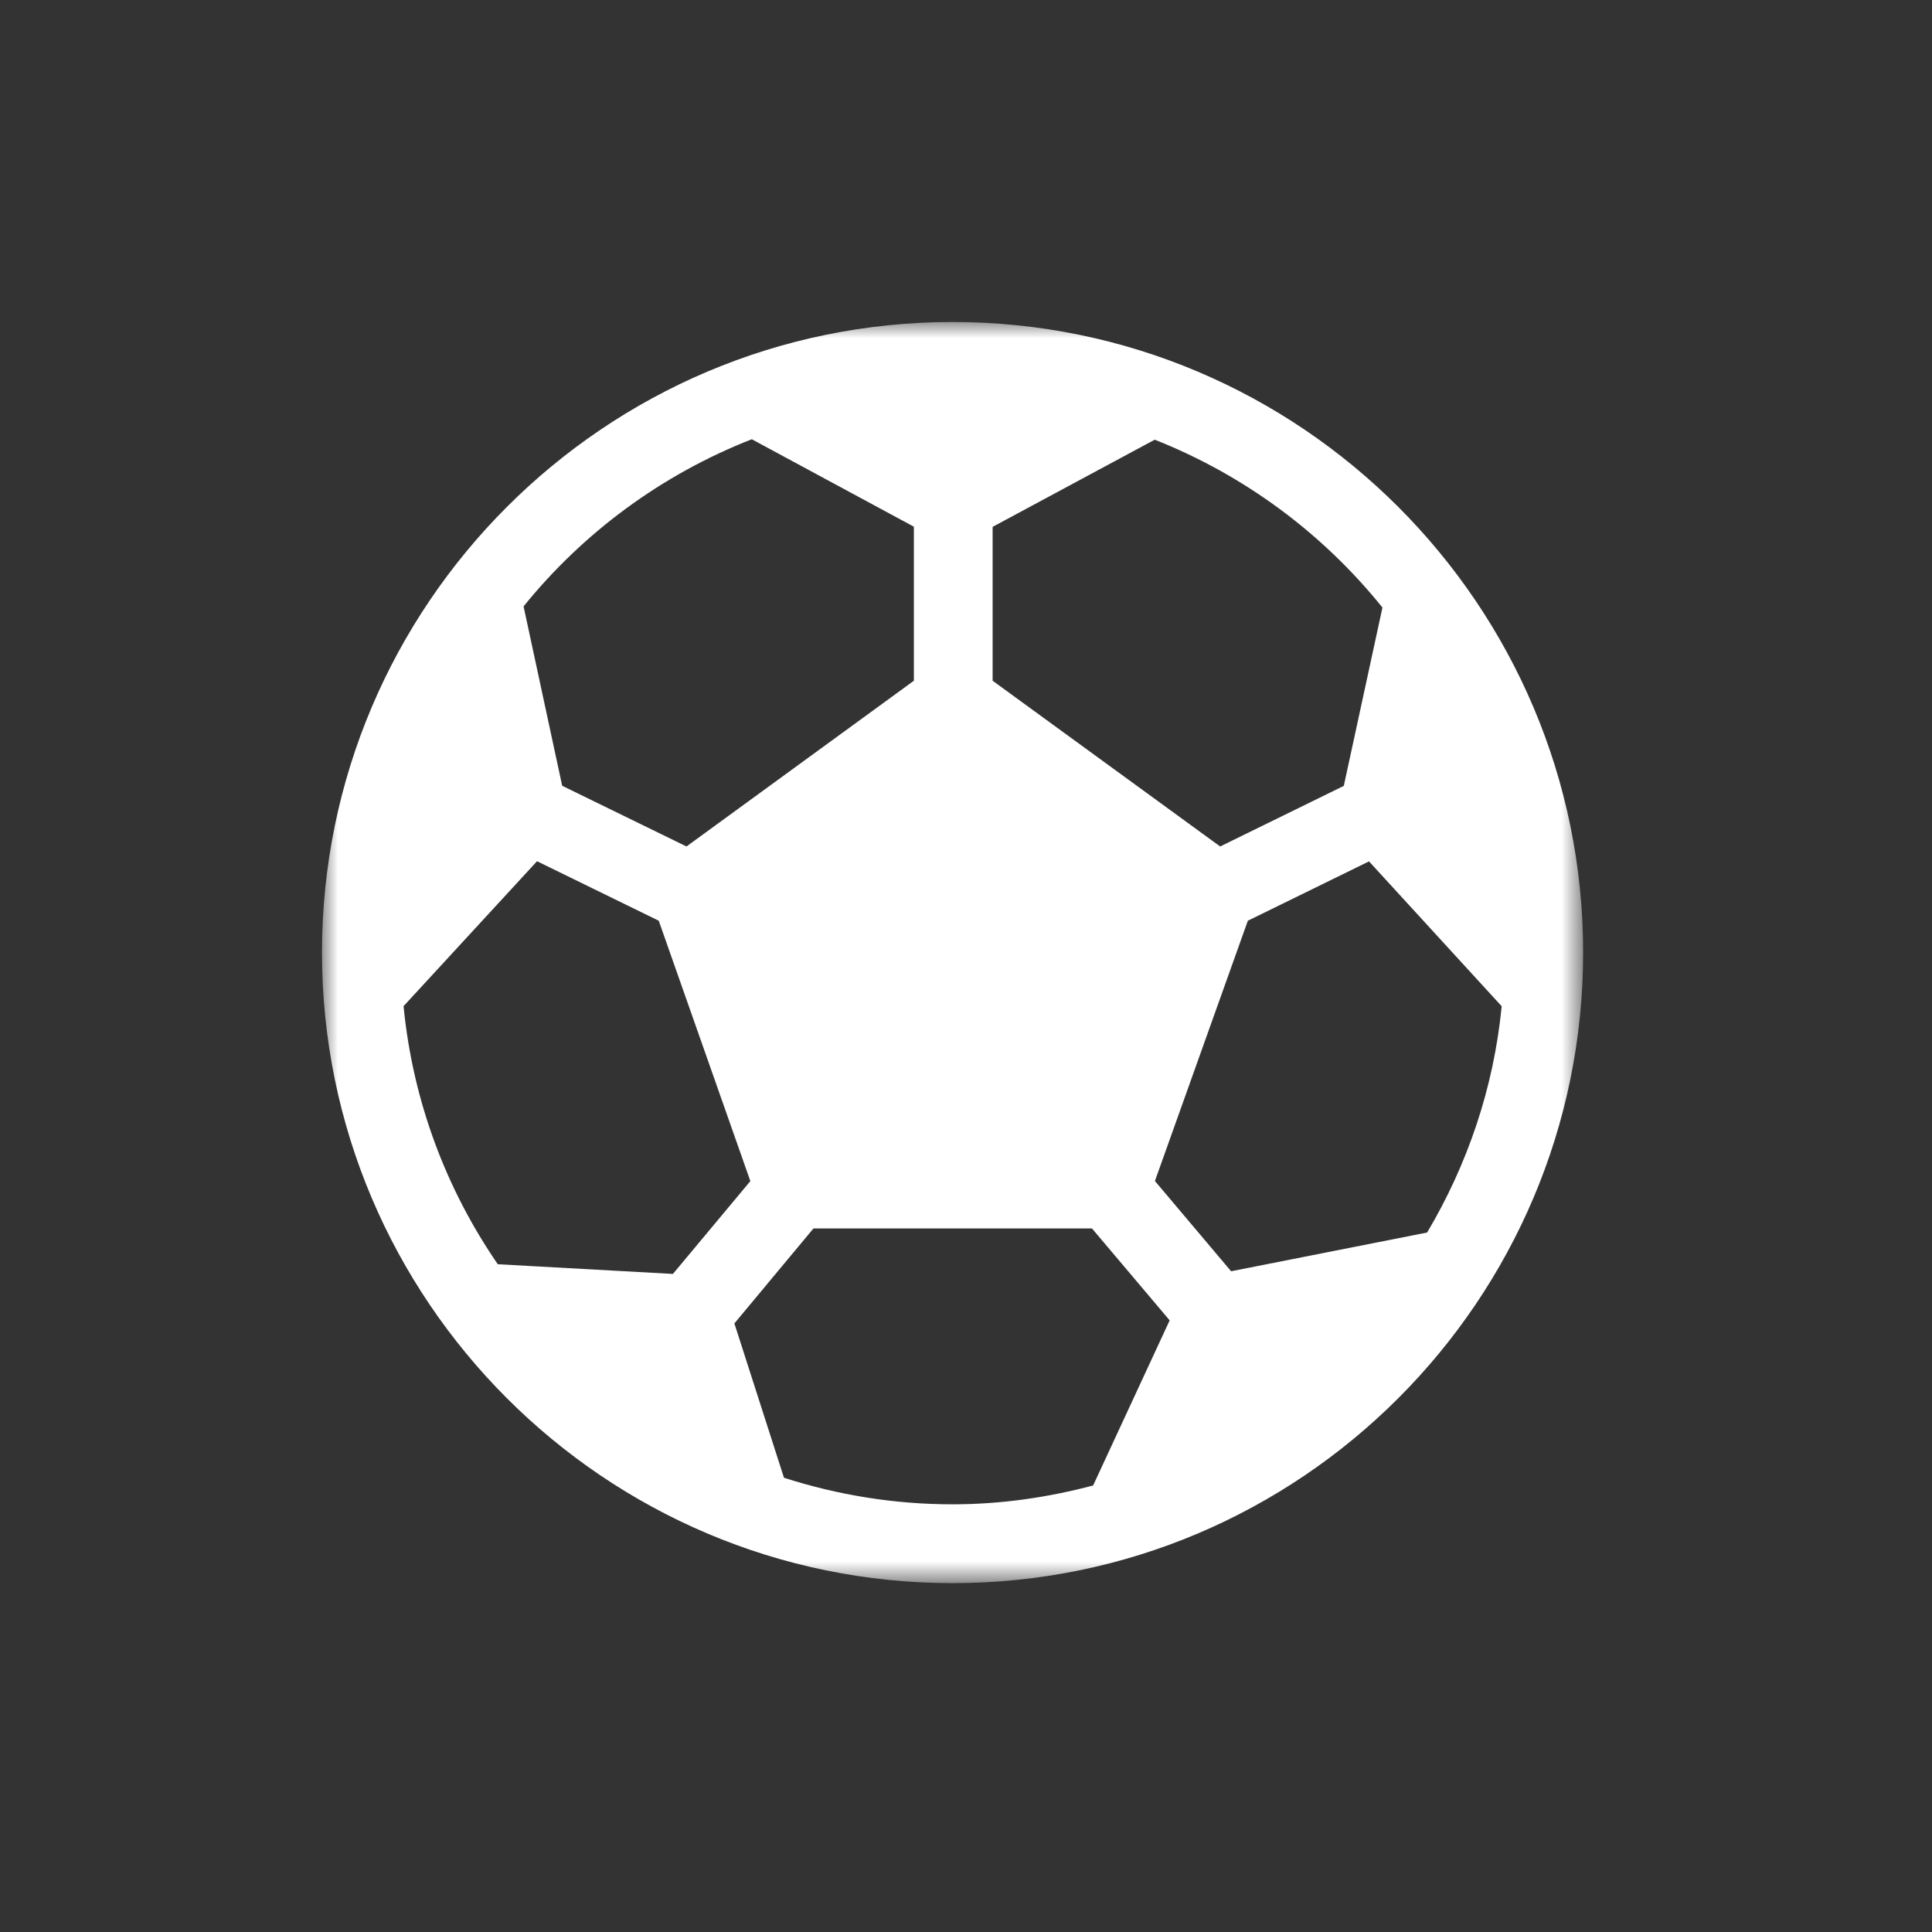 <?xml version="1.0" encoding="UTF-8"?> <svg xmlns="http://www.w3.org/2000/svg" xmlns:xlink="http://www.w3.org/1999/xlink" width="60px" height="60px" viewBox="0 0 60 60"><rect x="0" y="0" width="60" height="60" fill="#333333" stroke="none"/> <!-- Generator: Sketch 62 (91390) - https://sketch.com --> <title>Artboard_4</title> <desc>Created with Sketch.</desc> <defs> <polygon id="path-1" points="0 0 39.166 0 39.166 39.166 0 39.166"></polygon> </defs> <g id="Artboard_4" stroke="none" stroke-width="1" fill="none" fill-rule="evenodd"> <g id="Group-3" transform="translate(10, 10)"> <mask id="mask-2" fill="white"> <use xlink:href="#path-1"></use> </mask> <g id="Clip-2"></g> <path d="M28.233,29.48 L25.867,26.677 L28.753,18.594 L32.516,16.751 L36.636,21.25 C36.388,23.798 35.568,26.175 34.321,28.277 L28.233,29.48 Z M23.948,36.133 C22.55,36.503 21.093,36.718 19.583,36.718 C17.757,36.718 15.999,36.424 14.347,35.893 L12.807,31.1 L15.262,28.151 L23.913,28.151 L26.325,31.005 L23.948,36.133 Z M5.459,29.262 C3.86,26.936 2.82,24.202 2.533,21.247 L6.678,16.746 L10.458,18.594 L13.303,26.68 L10.898,29.563 L5.459,29.262 Z M13.347,3.641 L18.381,6.357 L18.381,11.141 L11.319,16.288 L7.459,14.403 L6.26,8.832 C8.116,6.536 10.553,4.736 13.347,3.641 L13.347,3.641 Z M20.827,6.362 L25.861,3.655 C28.65,4.758 31.082,6.567 32.933,8.868 L31.733,14.406 L27.893,16.288 L20.827,11.141 L20.827,6.362 Z M19.583,-0 C8.786,-0 0,8.785 0,19.583 C0,30.381 8.786,39.166 19.583,39.166 C30.381,39.166 39.166,30.381 39.166,19.583 C39.166,8.785 30.381,-0 19.583,-0 L19.583,-0 Z" id="Fill-1" fill="#FFFFFF" mask="url(#mask-2)"></path> </g> </g> </svg> 